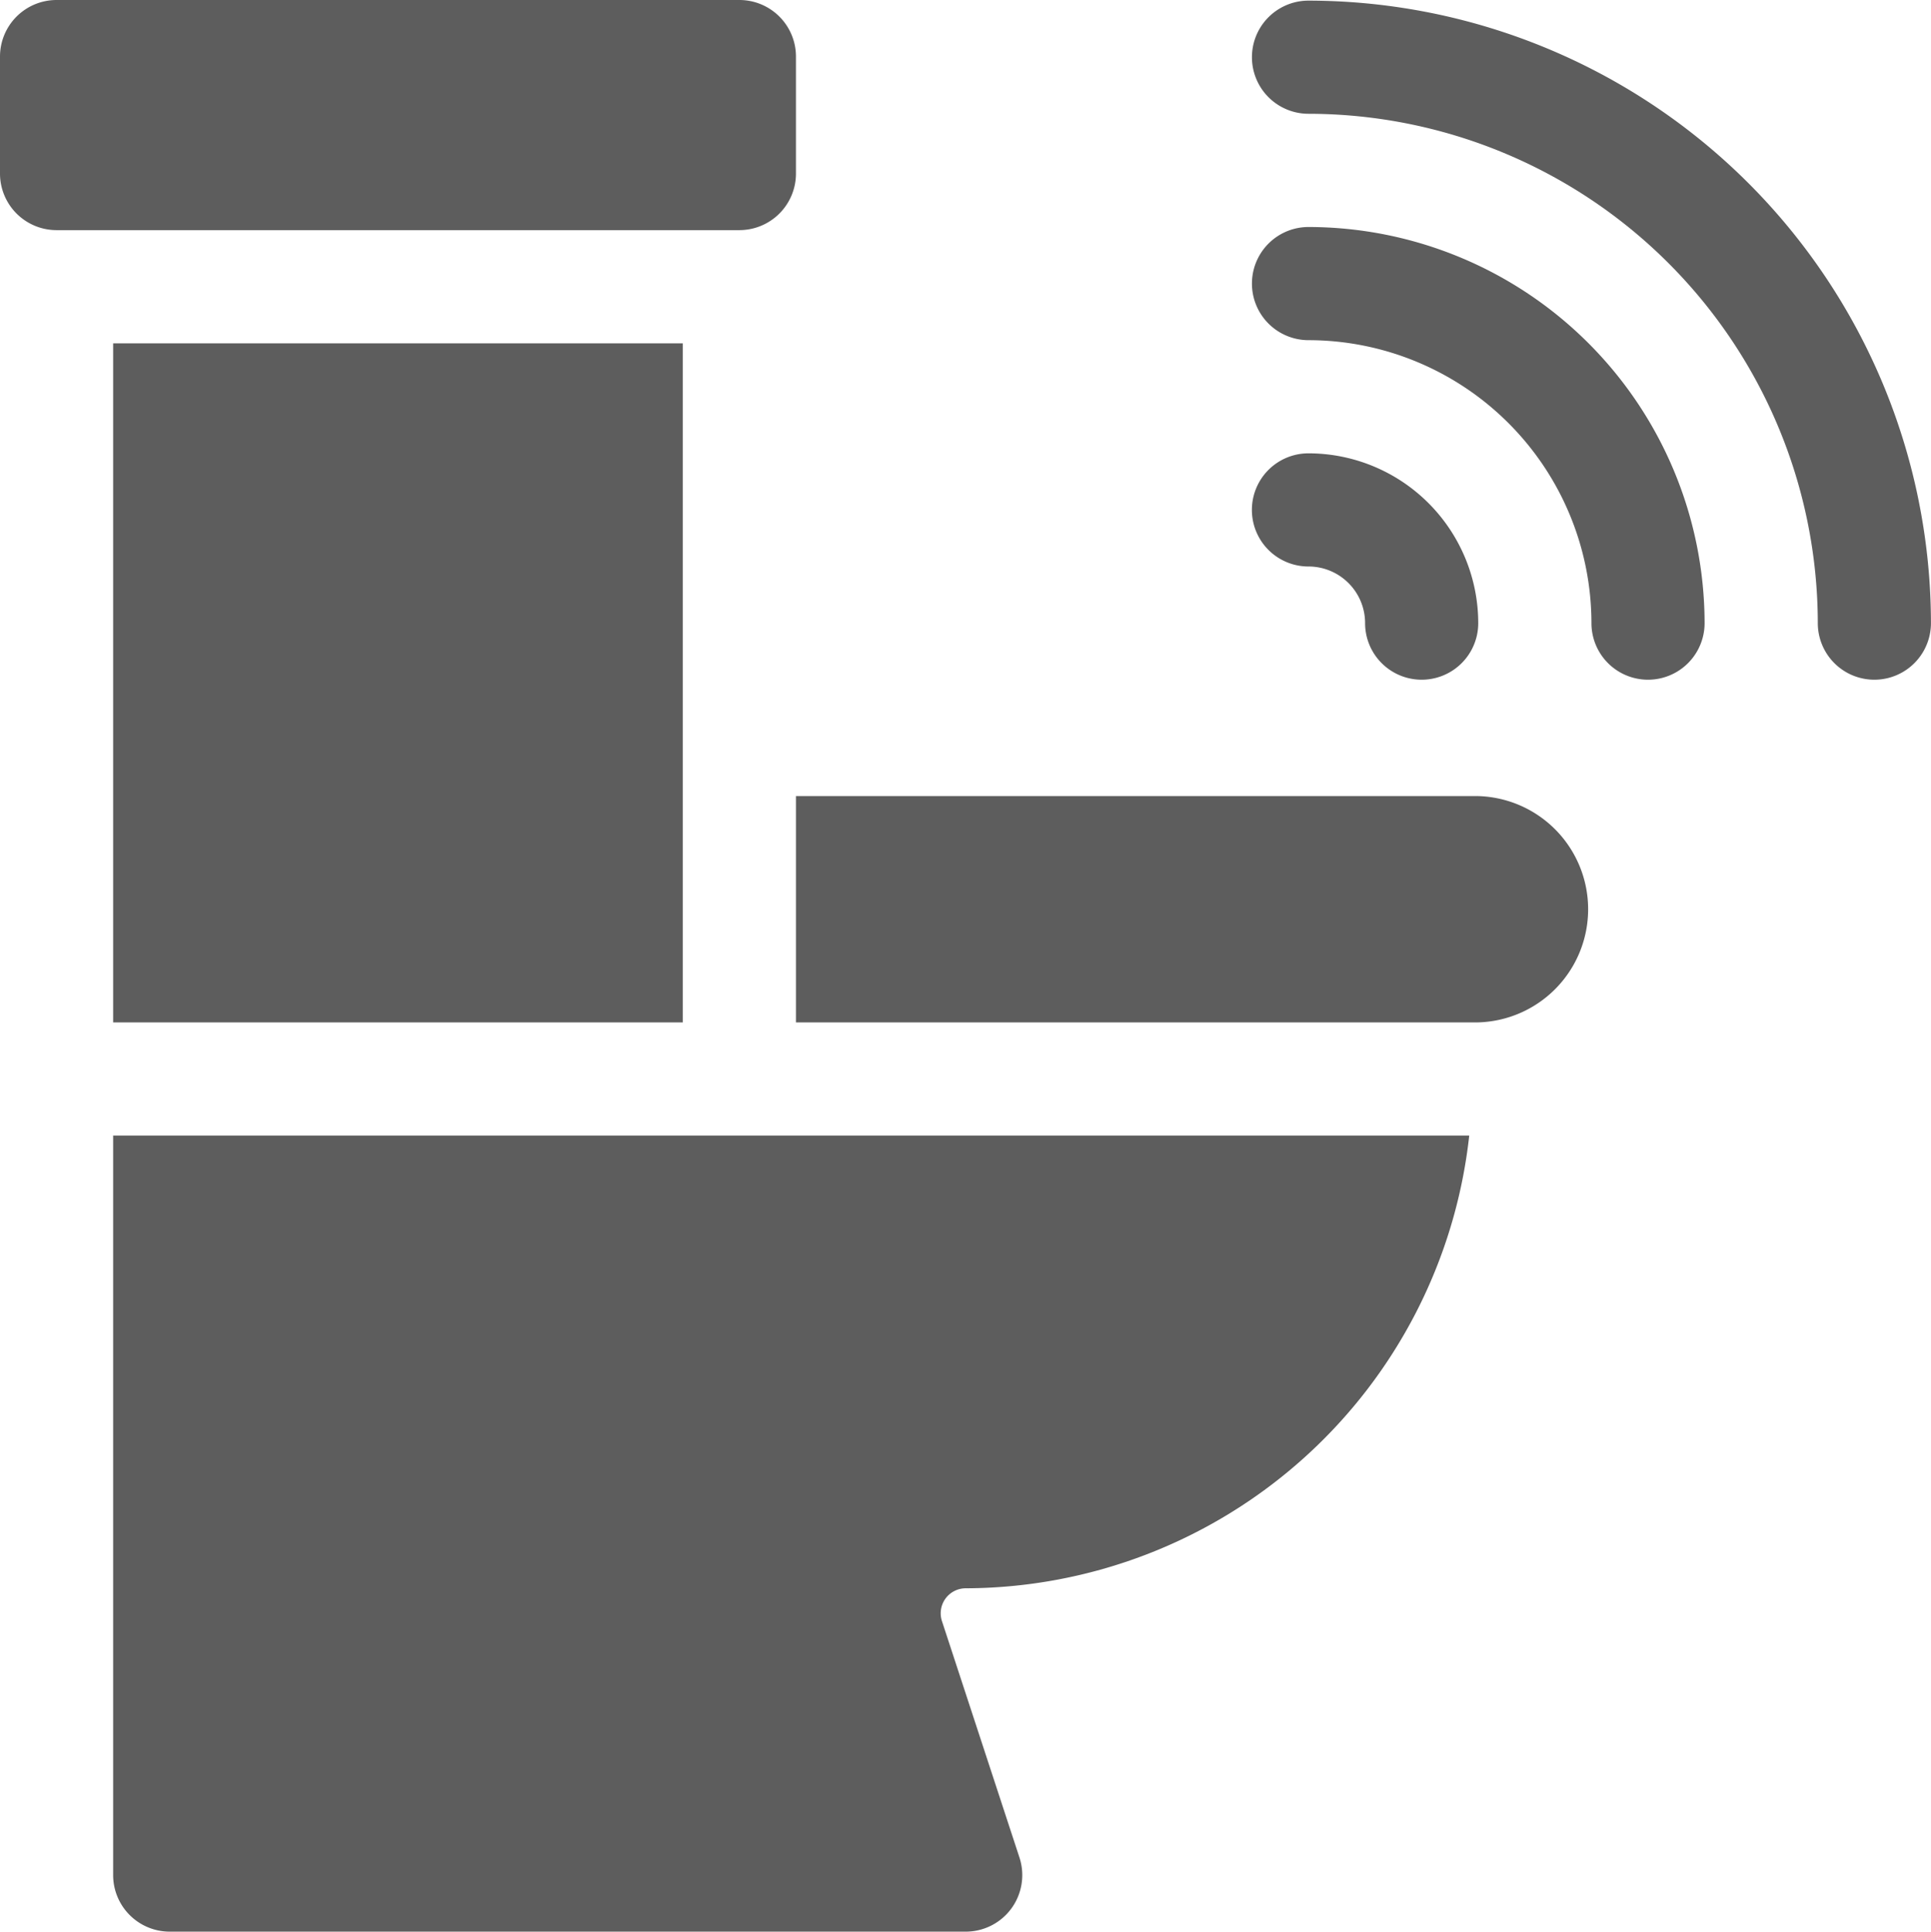 <svg id="signal" xmlns="http://www.w3.org/2000/svg" width="37.067" height="37.075" viewBox="0 0 37.067 37.075">
  <path id="Path_92" data-name="Path 92" d="M332.965.164a1.086,1.086,0,0,0,0,2.172,9.787,9.787,0,0,1,9.776,9.776,1.086,1.086,0,0,0,2.172,0A11.962,11.962,0,0,0,332.965.164Zm0,0" transform="translate(-307.847 -0.152)" fill="#5d5d5d"/>
  <path id="Path_93" data-name="Path 93" d="M332.965,60.164a1.086,1.086,0,1,0,0,2.172,5.437,5.437,0,0,1,5.431,5.431,1.086,1.086,0,0,0,2.172,0A7.613,7.613,0,0,0,332.965,60.164Zm0,0" transform="translate(-307.847 -55.807)" fill="#5d5d5d"/>
  <path id="Path_94" data-name="Path 94" d="M334.051,123.423a1.086,1.086,0,0,0,2.172,0,3.262,3.262,0,0,0-3.259-3.259,1.086,1.086,0,0,0,0,2.172A1.087,1.087,0,0,1,334.051,123.423Zm0,0" transform="translate(-307.847 -111.463)" fill="#5d5d5d"/>
  <path id="Path_95" data-name="Path 95" d="M224.034,211H211v4.345h13.034a2.172,2.172,0,1,0,0-4.345Zm0,0" transform="translate(-195.721 -195.721)" fill="#5d5d5d"/>
  <path id="Path_96" data-name="Path 96" d="M30,91H40.934v13.034H30Zm0,0" transform="translate(-27.828 -84.41)" fill="#5d5d5d"/>
  <path id="Path_97" data-name="Path 97" d="M30,315.193a1.086,1.086,0,0,0,1.086,1.086H46.365a1.085,1.085,0,0,0,1.03-1.43l-1.485-4.529a.48.48,0,0,1,.455-.631A9.755,9.755,0,0,0,56.031,301H30Zm0,0" transform="translate(-27.828 -279.204)" fill="#5d5d5d"/>
  <path id="Path_98" data-name="Path 98" d="M15.279,3.331V1.086A1.086,1.086,0,0,0,14.193,0H1.086A1.086,1.086,0,0,0,0,1.086V3.331A1.086,1.086,0,0,0,1.086,4.417H14.193A1.086,1.086,0,0,0,15.279,3.331Zm0,0" fill="#5d5d5d"/>
</svg>
